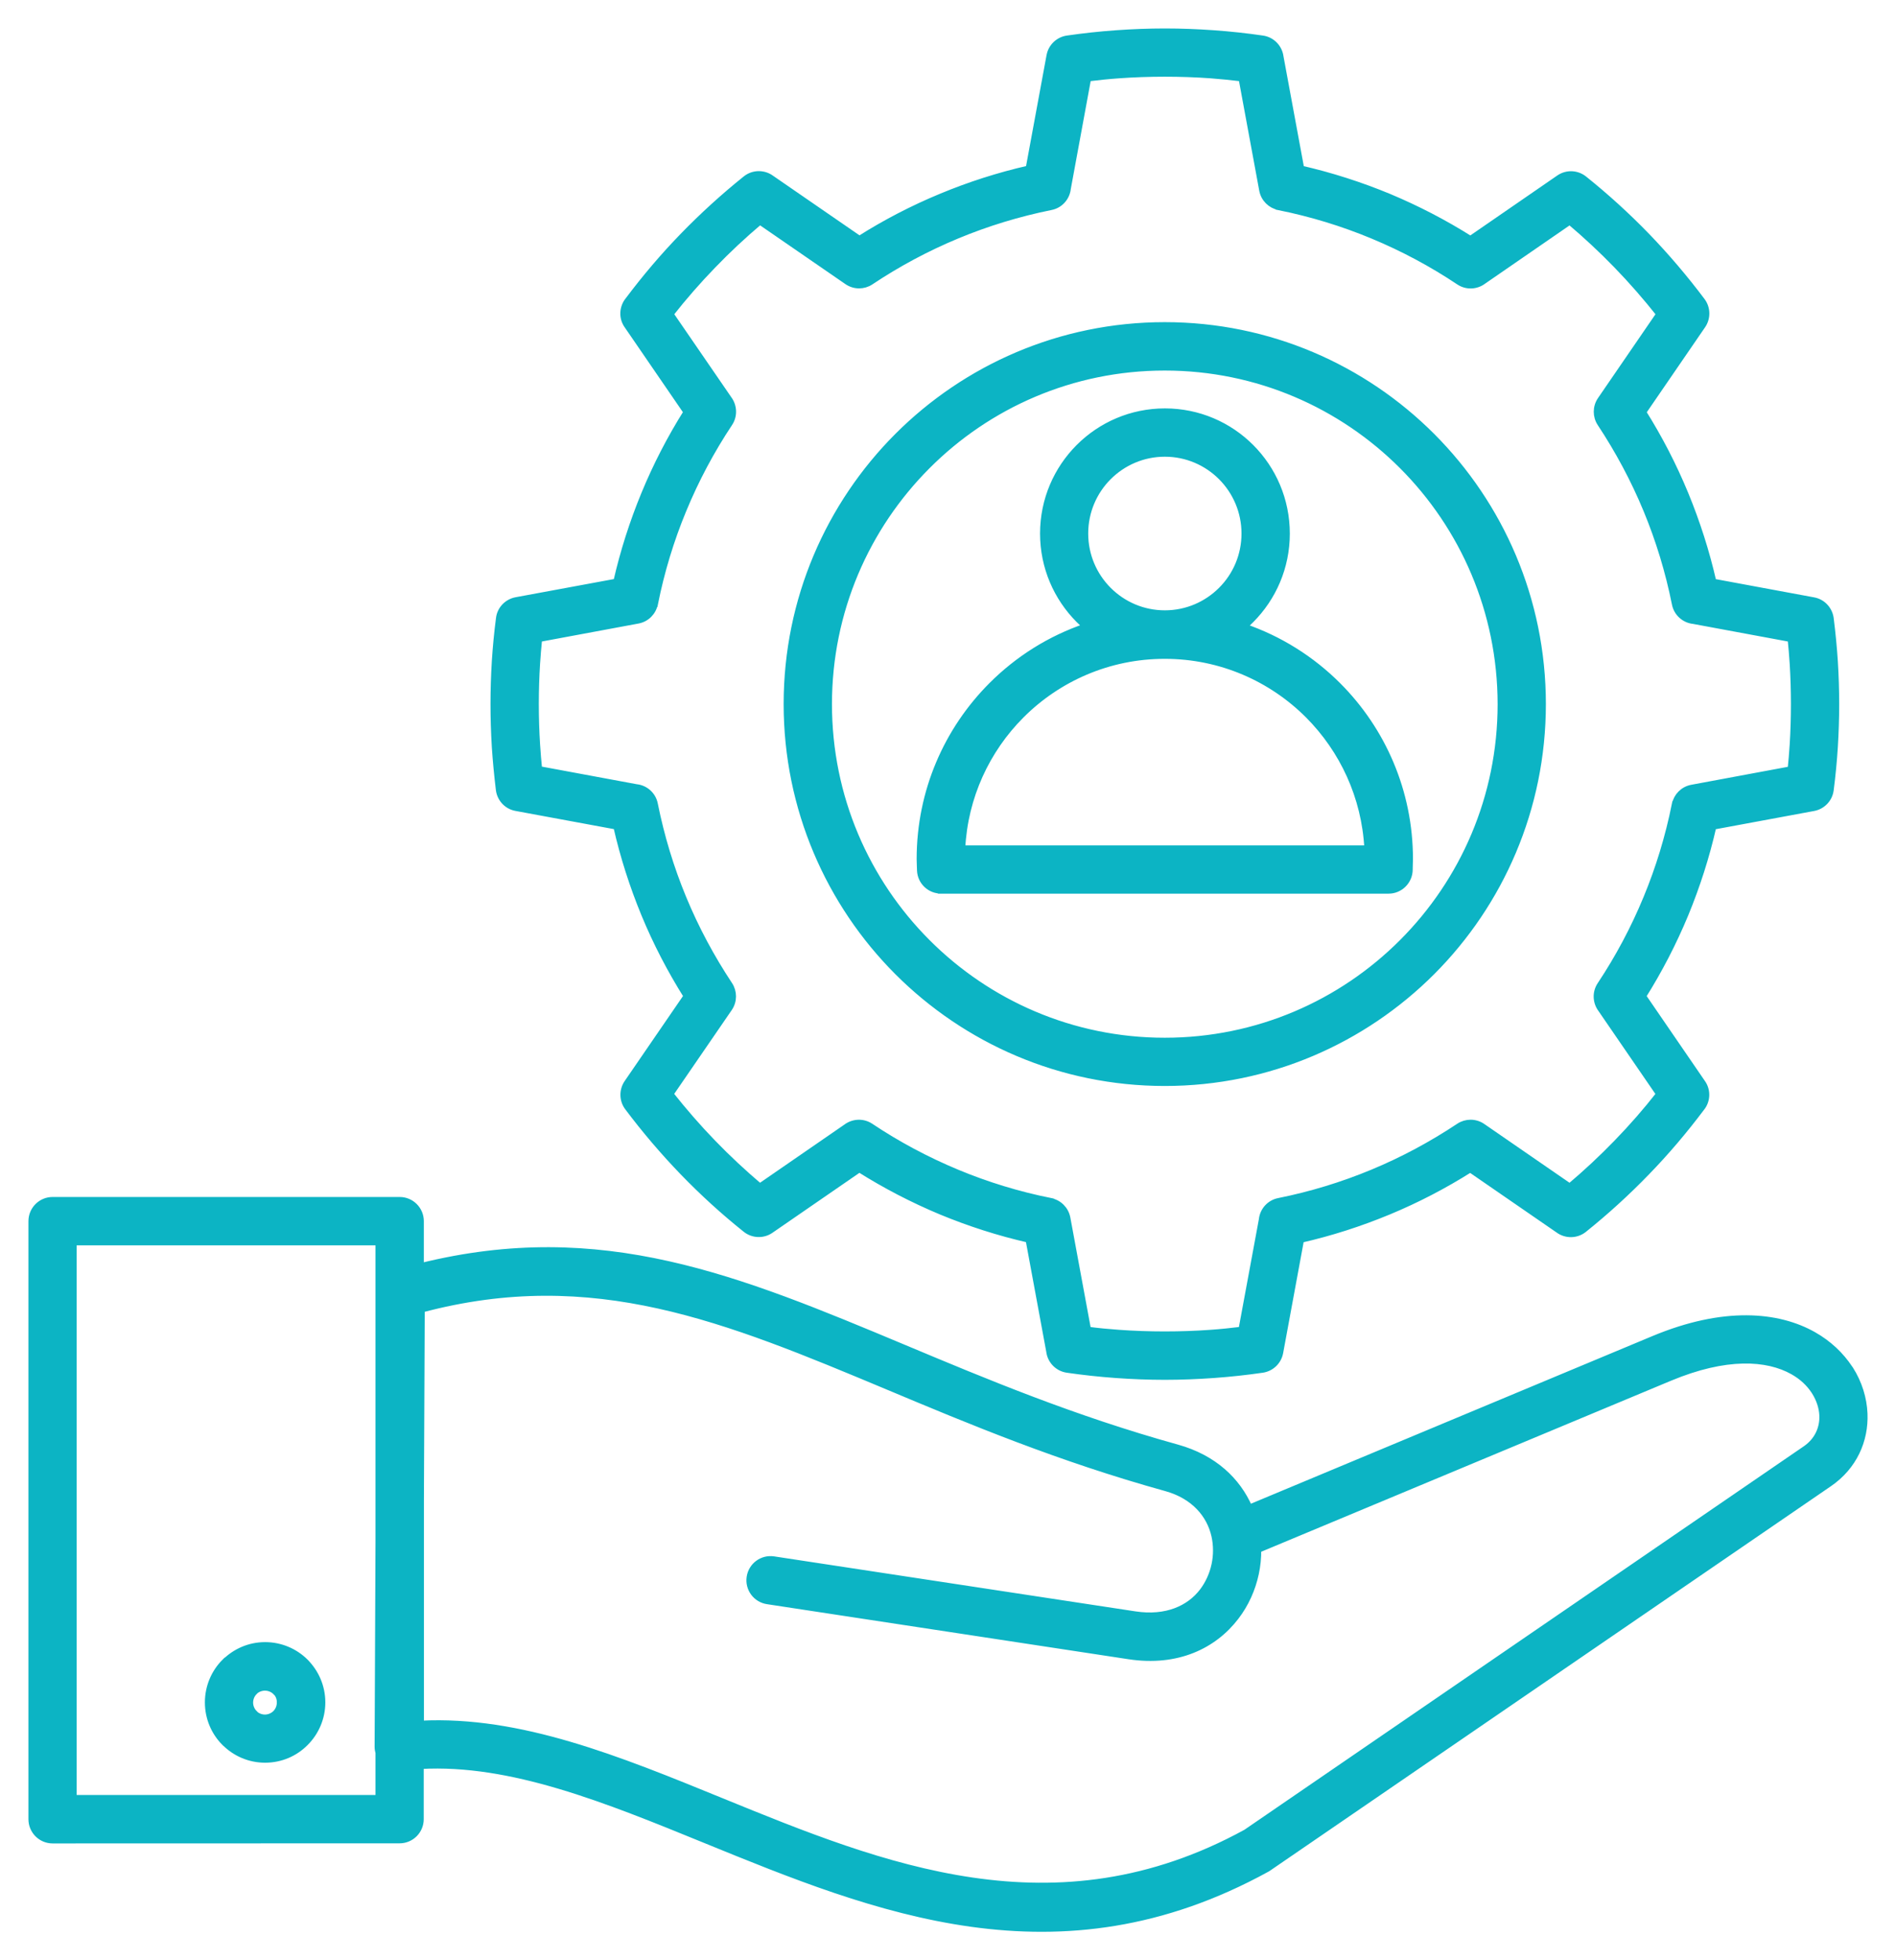 <svg width="60" height="62" viewBox="0 0 60 62" fill="none" xmlns="http://www.w3.org/2000/svg" aria-labelledby="svgtitle"><title id="svgTitle">FinOps as A Service</title><path fill-rule="evenodd" clip-rule="evenodd" d="M36.859 10.289C40.161 10.289 43.151 11.629 45.317 13.797C47.482 15.966 48.82 18.961 48.82 22.268C48.82 25.575 47.482 28.57 45.317 30.739C43.151 32.905 40.161 34.248 36.859 34.248C33.558 34.248 30.567 32.905 28.402 30.739C26.239 28.573 24.899 25.575 24.899 22.268C24.899 18.961 26.237 15.966 28.402 13.797C30.567 11.631 33.558 10.289 36.859 10.289ZM39.388 16.875C39.388 16.176 39.104 15.543 38.648 15.086C38.191 14.629 37.559 14.345 36.862 14.345C36.165 14.345 35.533 14.629 35.077 15.086C34.62 15.543 34.337 16.176 34.337 16.875C34.337 17.573 34.62 18.206 35.077 18.663C35.533 19.12 36.165 19.404 36.862 19.404C37.559 19.404 38.191 19.12 38.648 18.663C39.107 18.206 39.388 17.573 39.388 16.875ZM39.589 14.147C38.892 13.448 37.928 13.017 36.865 13.017C35.802 13.017 34.839 13.448 34.141 14.147C33.444 14.845 33.013 15.81 33.013 16.875C33.013 17.939 33.444 18.904 34.141 19.603C34.215 19.677 34.291 19.747 34.371 19.816C33.231 20.202 32.211 20.846 31.378 21.681C29.975 23.086 29.108 25.028 29.108 27.171L29.113 27.35C29.116 27.424 29.116 27.486 29.119 27.529C29.133 27.886 29.428 28.165 29.779 28.162V28.165H43.943C44.308 28.165 44.606 27.866 44.606 27.5V27.475L44.609 27.353V27.35L44.614 27.174C44.614 25.03 43.747 23.089 42.344 21.684C41.514 20.852 40.493 20.207 39.357 19.821C39.439 19.753 39.515 19.682 39.589 19.606C40.286 18.907 40.717 17.942 40.717 16.878C40.717 15.81 40.286 14.845 39.589 14.147ZM30.445 26.839H43.276C43.191 25.195 42.491 23.716 41.403 22.623C40.241 21.459 38.634 20.738 36.859 20.738C35.085 20.738 33.478 21.459 32.316 22.623C31.228 23.713 30.527 25.195 30.445 26.839ZM24.287 50.639C23.924 50.585 23.674 50.248 23.728 49.884C23.782 49.521 24.119 49.271 24.482 49.325L35.921 51.065C36.916 51.215 37.642 50.875 38.056 50.333C38.243 50.086 38.373 49.796 38.438 49.495C38.503 49.191 38.503 48.873 38.435 48.57C38.285 47.908 37.789 47.312 36.902 47.065C33.532 46.131 30.698 44.947 28.099 43.857C22.988 41.72 18.794 39.965 13.341 41.413L13.315 47.446V54.523C16.45 54.364 19.567 55.635 22.827 56.967C27.92 59.045 33.379 61.27 39.43 57.96L57.141 45.825C57.518 45.566 57.691 45.172 57.674 44.766C57.663 44.519 57.58 44.261 57.43 44.022L57.41 43.991C57.254 43.755 57.031 43.542 56.739 43.378C55.928 42.921 54.627 42.833 52.839 43.579L39.812 49.013C39.815 49.268 39.79 49.524 39.736 49.771C39.631 50.262 39.421 50.733 39.109 51.139C38.421 52.039 37.264 52.615 35.725 52.38L24.287 50.639ZM37.253 45.788C38.415 46.111 39.163 46.832 39.535 47.69L52.332 42.35C54.551 41.425 56.263 41.586 57.388 42.222C57.876 42.498 58.255 42.864 58.525 43.27C58.533 43.284 58.544 43.295 58.553 43.309C58.828 43.744 58.978 44.229 58.998 44.712C59.032 45.558 58.669 46.384 57.89 46.92L40.158 59.068C40.136 59.085 40.113 59.099 40.087 59.113C33.472 62.747 27.708 60.396 22.325 58.199C19.182 56.916 16.175 55.69 13.309 55.851V57.538C13.309 57.904 13.012 58.202 12.646 58.202L1.663 58.205C1.298 58.205 1 57.907 1 57.54V38.623C1 38.257 1.298 37.959 1.663 37.959H12.649C13.015 37.959 13.312 38.257 13.312 38.623V40.051C19.038 38.632 23.36 40.437 28.606 42.631C31.174 43.707 33.974 44.879 37.253 45.788ZM11.983 55.439C11.966 55.38 11.955 55.315 11.955 55.249L11.983 48.717V39.289H2.326V56.873H11.983V55.439ZM8.389 52.038C7.893 52.038 7.443 52.24 7.114 52.569L7.111 52.566C6.785 52.893 6.584 53.347 6.584 53.844C6.584 54.344 6.785 54.795 7.111 55.121H7.114C7.44 55.448 7.89 55.652 8.389 55.652C8.888 55.652 9.339 55.451 9.665 55.121C9.991 54.795 10.195 54.341 10.195 53.844C10.195 53.347 9.993 52.896 9.665 52.566V52.564C9.339 52.24 8.888 52.038 8.389 52.038ZM8.726 53.509L8.724 53.512C8.639 53.427 8.517 53.373 8.386 53.373C8.253 53.373 8.134 53.424 8.049 53.509V53.512C7.964 53.597 7.91 53.719 7.91 53.85C7.91 53.98 7.964 54.102 8.049 54.187L8.046 54.19C8.131 54.275 8.253 54.329 8.383 54.329C8.514 54.329 8.636 54.275 8.721 54.19C8.806 54.105 8.86 53.983 8.86 53.852C8.865 53.713 8.811 53.594 8.726 53.509ZM36.859 43.542C37.369 43.542 37.885 43.522 38.404 43.485C38.922 43.448 39.438 43.392 39.948 43.318C40.223 43.278 40.453 43.068 40.507 42.781L41.167 39.207C42.122 38.989 43.046 38.691 43.939 38.321C44.843 37.947 45.708 37.495 46.527 36.979L49.313 38.898C49.548 39.074 49.885 39.077 50.126 38.883C50.826 38.321 51.489 37.717 52.113 37.072C52.728 36.439 53.303 35.761 53.839 35.048C54.023 34.827 54.046 34.498 53.873 34.251L51.991 31.508C52.507 30.688 52.955 29.822 53.332 28.916C53.7 28.022 53.998 27.097 54.216 26.14L57.39 25.552C57.668 25.501 57.892 25.277 57.929 24.982C57.988 24.522 58.031 24.073 58.059 23.631C58.088 23.168 58.102 22.714 58.102 22.271C58.102 21.828 58.088 21.374 58.059 20.911C58.031 20.48 57.988 20.037 57.932 19.588C57.906 19.299 57.691 19.046 57.39 18.992L54.216 18.404C53.998 17.448 53.7 16.522 53.332 15.628C52.958 14.723 52.51 13.857 51.994 13.036L53.876 10.294C54.032 10.067 54.037 9.755 53.862 9.519C53.32 8.798 52.739 8.114 52.119 7.472C51.495 6.828 50.829 6.221 50.129 5.661C49.905 5.482 49.585 5.463 49.338 5.633L46.532 7.566C45.713 7.049 44.849 6.601 43.945 6.223C43.052 5.854 42.125 5.556 41.173 5.338L40.518 1.798C40.481 1.508 40.255 1.267 39.954 1.224C39.447 1.15 38.931 1.094 38.412 1.057C37.894 1.02 37.375 1 36.865 1C36.352 1 35.836 1.02 35.317 1.057C34.798 1.094 34.285 1.15 33.775 1.224C33.5 1.264 33.271 1.474 33.217 1.761L32.557 5.335C31.602 5.553 30.675 5.851 29.785 6.221C28.881 6.595 28.016 7.044 27.197 7.563L24.411 5.644C24.176 5.468 23.838 5.465 23.598 5.659C22.898 6.221 22.234 6.825 21.608 7.47C20.993 8.103 20.418 8.781 19.882 9.494C19.698 9.718 19.675 10.044 19.848 10.291L21.73 13.034C21.214 13.854 20.766 14.72 20.392 15.626C20.024 16.517 19.726 17.445 19.508 18.402L16.331 18.989C16.056 19.041 15.829 19.265 15.795 19.56C15.735 20.02 15.693 20.468 15.664 20.911C15.636 21.374 15.622 21.828 15.622 22.271C15.622 22.714 15.636 23.168 15.664 23.631C15.693 24.062 15.735 24.505 15.789 24.954C15.815 25.246 16.03 25.496 16.331 25.55L19.508 26.137C19.726 27.094 20.023 28.02 20.392 28.914C20.766 29.819 21.217 30.685 21.733 31.506L19.851 34.248C19.695 34.475 19.689 34.787 19.865 35.023C20.406 35.744 20.99 36.428 21.608 37.069C22.231 37.714 22.897 38.321 23.598 38.881C23.819 39.059 24.142 39.079 24.388 38.909L27.194 36.976C28.013 37.492 28.878 37.941 29.782 38.319C30.675 38.688 31.599 38.986 32.554 39.204L33.209 42.744C33.245 43.034 33.472 43.275 33.773 43.318C34.283 43.392 34.798 43.448 35.317 43.485C35.833 43.522 36.349 43.542 36.859 43.542ZM35.408 42.16C35.878 42.194 36.363 42.211 36.859 42.211C37.355 42.211 37.84 42.194 38.31 42.16C38.639 42.137 38.965 42.103 39.291 42.063L39.937 38.574C39.965 38.293 40.175 38.049 40.467 37.992C41.496 37.785 42.488 37.481 43.432 37.089C44.398 36.689 45.314 36.195 46.172 35.625C46.391 35.48 46.685 35.474 46.915 35.633L49.675 37.535C50.194 37.098 50.693 36.632 51.163 36.147C51.64 35.656 52.09 35.142 52.51 34.605L50.667 31.92C50.503 31.701 50.483 31.395 50.642 31.154C51.215 30.293 51.705 29.374 52.104 28.409C52.495 27.466 52.799 26.472 53.006 25.442H53.008C53.06 25.184 53.264 24.971 53.539 24.92L56.67 24.338C56.696 24.082 56.719 23.818 56.736 23.549C56.761 23.143 56.775 22.714 56.775 22.271C56.775 21.828 56.761 21.402 56.736 20.994C56.719 20.724 56.696 20.463 56.67 20.205L53.59 19.634C53.309 19.606 53.065 19.395 53.008 19.103C52.802 18.073 52.498 17.079 52.107 16.134C51.708 15.169 51.214 14.249 50.645 13.389C50.5 13.17 50.495 12.875 50.653 12.645L52.513 9.934C52.09 9.4 51.642 8.886 51.166 8.395C50.693 7.907 50.197 7.444 49.675 7.004L46.94 8.889C46.722 9.054 46.416 9.074 46.175 8.915C45.316 8.341 44.398 7.85 43.434 7.45C42.491 7.058 41.501 6.755 40.47 6.547V6.544C40.212 6.493 39.999 6.289 39.948 6.014L39.294 2.474C38.971 2.434 38.645 2.403 38.316 2.377C37.845 2.343 37.361 2.326 36.862 2.326C36.363 2.326 35.878 2.343 35.408 2.377C35.079 2.4 34.753 2.434 34.43 2.474L33.787 5.963C33.758 6.244 33.548 6.488 33.257 6.544C32.228 6.752 31.236 7.055 30.292 7.447C29.328 7.847 28.41 8.339 27.551 8.912C27.333 9.057 27.038 9.062 26.809 8.903L24.048 7.002C23.529 7.439 23.031 7.904 22.56 8.393C22.084 8.884 21.636 9.397 21.214 9.934L23.059 12.619C23.223 12.838 23.243 13.145 23.084 13.386C22.512 14.246 22.022 15.163 21.622 16.131C21.231 17.073 20.928 18.067 20.721 19.1H20.718C20.667 19.359 20.463 19.572 20.188 19.623L17.056 20.205C17.03 20.46 17.008 20.724 16.991 20.991C16.965 21.397 16.951 21.826 16.951 22.268C16.951 22.711 16.965 23.137 16.991 23.546C17.008 23.816 17.03 24.077 17.056 24.332L20.137 24.903C20.418 24.931 20.661 25.141 20.718 25.433C20.925 26.464 21.228 27.458 21.619 28.403C22.019 29.371 22.512 30.288 23.082 31.148C23.226 31.366 23.232 31.662 23.073 31.892L21.211 34.603C21.633 35.136 22.081 35.653 22.557 36.144C23.028 36.632 23.527 37.095 24.045 37.535L26.78 35.65C26.999 35.486 27.305 35.466 27.546 35.625C28.404 36.198 29.323 36.689 30.286 37.089C31.227 37.481 32.219 37.785 33.251 37.992V37.995C33.509 38.046 33.721 38.251 33.773 38.526L34.427 42.063C34.75 42.106 35.079 42.137 35.408 42.16ZM44.378 14.74C42.454 12.813 39.795 11.62 36.859 11.62C33.923 11.62 31.264 12.813 29.343 14.74C27.418 16.668 26.228 19.331 26.228 22.271C26.228 25.212 27.418 27.875 29.343 29.802C31.267 31.73 33.926 32.922 36.859 32.922C39.795 32.922 42.454 31.73 44.378 29.802C46.303 27.875 47.493 25.212 47.493 22.271C47.49 19.327 46.3 16.665 44.378 14.74Z" fill="#0CB4C4" stroke="#0CB4C4" stroke-width="0.2"></path></svg>
